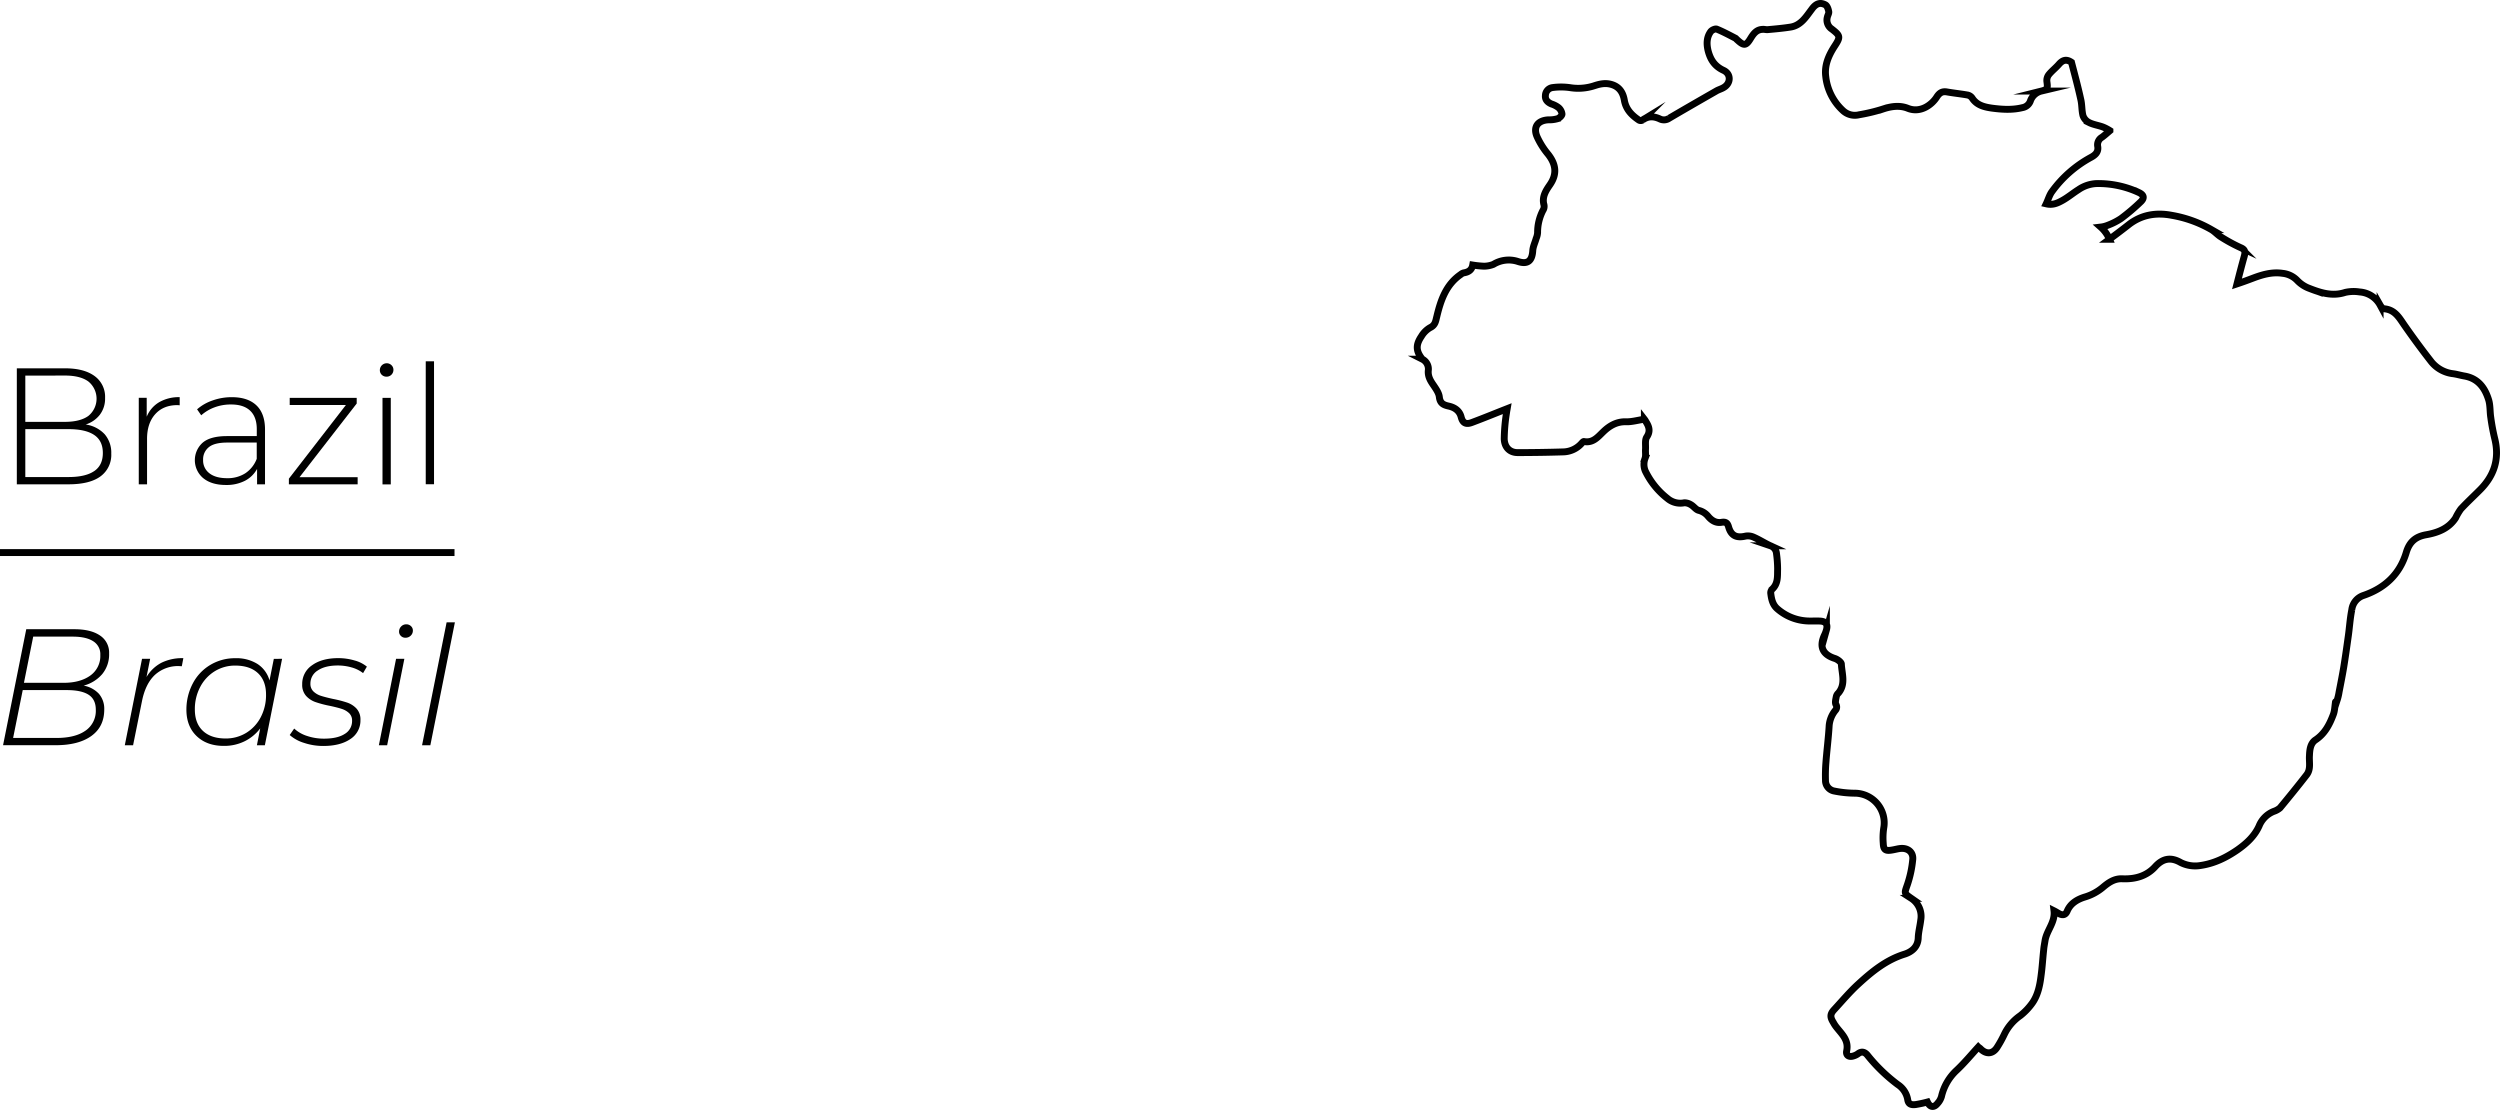 <svg xmlns="http://www.w3.org/2000/svg" viewBox="0 0 1086.34 482.3"><defs><style>.cls-1{fill:none;stroke:#000;stroke-miterlimit:10;stroke-width:3px;}</style></defs><title>BR</title><g id="Layer_2" data-name="Layer 2"><g id="Layer_5" data-name="Layer 5"><path class="cls-1" d="M620.64,161.07c-.2,2.6,1,4.5,2.4,6.5,1,1.5,2.2,3.2,2.4,4.9.3,2.8,1.8,3.5,4.1,4,2.6.6,4.7,2,5.4,4.8.7,2.6,2.1,3.3,4.7,2.3,5.1-1.9,10.2-4,15.3-6-.1.6-.3,1.5-.4,2.4a78.54,78.54,0,0,0-.9,10.7c.1,3.7,2.4,6,5.8,6,6.6,0,13.1-.1,19.7-.3a11,11,0,0,0,8.2-3.8c.3-.3.7-.8,1-.7,3.9.7,6-2,8.4-4.3,2.7-2.6,5.8-4.4,9.8-4.3,2.5.1,5.1-.7,8-1.1a7,7,0,0,1,.7,1.1c1.4,2.2,2,4.2.3,6.7-.8,1.3-.4,3.4-.5,5.2-.1,1.3.2,2.8-.2,4a7.47,7.47,0,0,0,.1,5.5,33.7,33.7,0,0,0,9.6,11.9,8.63,8.63,0,0,0,7.4,1.9,5.46,5.46,0,0,1,2.9.9c1.2.7,2.1,2.1,3.3,2.4a7.67,7.67,0,0,1,4.1,2.6c1.5,1.8,3.4,3,5.8,2.6,1.8-.3,2.6.2,3.1,2,1.1,3.8,3.4,4.9,7.3,4a6,6,0,0,1,3.7.5c2.5,1.1,4.8,2.6,7.2,3.7a3.86,3.86,0,0,1,2.6,3.3,51.85,51.85,0,0,1,.5,6.8c-.1,3.1.3,6.3-2.4,8.8a2.27,2.27,0,0,0-.6,1.6c.3,2.6.8,5.1,2.9,6.9a21.3,21.3,0,0,0,12.2,5.2c2,.2,4.1,0,6.2.1,2.7.1,3.6,1.4,2.9,3.9a14.58,14.58,0,0,1-.7,1.9c-2.6,5.3-1,8.8,4.5,10.5,1.1.4,2.7,1.6,2.7,2.4.2,4.2,2,8.7-1.3,12.6a2.9,2.9,0,0,0-.9,1.5c-.2,1.1-.6,2.5-.2,3.4a2.1,2.1,0,0,1-.2,2.6,12.12,12.12,0,0,0-2.7,6.6c-.3,5.3-1,10.6-1.4,15.9a69.47,69.47,0,0,0-.2,7.9,4.63,4.63,0,0,0,3.5,4.6,47,47,0,0,0,9.1,1,12.86,12.86,0,0,1,12.7,15.2,29,29,0,0,0-.2,6.6c.1,2.8,1,3.4,3.8,2.9,1.3-.2,2.6-.6,3.9-.7,3.2-.2,5.5,1.8,5.1,5a48.6,48.6,0,0,1-2.3,10.7c-1.3,3.8-1.6,3.7,1.7,6a9.28,9.28,0,0,1,4.1,9.4c-.3,2.6-1,5.1-1.1,7.7-.1,4-2.8,6.1-5.8,7.1-8.1,2.5-14.3,7.6-20.3,13.1-3.7,3.4-6.9,7.2-10.3,10.9-1.9,2-2,3.3-.5,5.7a13.73,13.73,0,0,0,1.3,2c2.4,3.1,5.5,5.7,4.5,10.4-.4,1.9,1,2.8,2.9,2.2a6.5,6.5,0,0,0,2.2-1.1c1.6-1.1,2.9-.5,3.9.7a72.64,72.64,0,0,0,13.2,12.8,9.8,9.8,0,0,1,4.3,6.4c.3,2.3,1.7,2.5,3.5,2.3a52,52,0,0,0,5.1-1.1c1.1,2.3,2.8,2.6,4.4.6a7.53,7.53,0,0,0,1.7-3,22.39,22.39,0,0,1,6.6-11.4c3.3-3.1,6.2-6.6,9.4-10.1.2.2.6.4.9.7,2.5,2.6,5.4,2.4,7.3-.6a50.28,50.28,0,0,0,3.1-5.6,20.81,20.81,0,0,1,6.9-8.1,26.51,26.51,0,0,0,5.4-5.7c2.4-3.5,3.2-7.8,3.7-11.9.5-3.6.7-7.3,1.1-10.9.1-1.4.4-2.8.6-4.1.7-4.5,4.5-8,3.9-13,1,.5,1.7,1,2.5,1.4,1.4.6,2.5.4,3.2-1.2,1.5-3.6,4.7-5.3,8.1-6.3a21.9,21.9,0,0,0,7.2-3.9c2.5-2.1,5.1-4.1,8.8-3.9,5.4.2,10.4-1.1,14.2-5.3,3.3-3.6,6.8-4.2,11-1.8a14,14,0,0,0,8.8,1.3c6-.9,11.2-3.5,16.1-6.9,3.8-2.7,7.2-5.8,9.2-10.2a11.5,11.5,0,0,1,6.4-6.4,7.87,7.87,0,0,0,2.7-1.5c3.9-4.7,7.8-9.5,11.6-14.4,1.9-2.5,1-5.5,1.2-8.3.1-2.6.4-5.4,2.7-6.9,4-2.7,6-6.6,7.6-10.8.7-1.7.7-3.7,1-5.5-.1-.3.6-.5.7-.8a23.39,23.39,0,0,0,.9-3.8c.7-3.6,1.4-7.1,2-10.7.7-4.3,1.3-8.6,1.9-12.9.6-4,.8-8,1.6-12a7.48,7.48,0,0,1,5-6.2c9.4-3.2,15.9-9.3,18.7-18.8,1.4-4.6,4.1-6.8,8.6-7.6,5.1-.9,9.8-2.7,12.8-7.3a25,25,0,0,1,2.3-3.9c2.6-2.8,5.4-5.4,8.1-8.1,6.4-6.3,8.8-13.7,6.6-22.5a91.25,91.25,0,0,1-1.7-9.1c-.4-2.5-.2-5.2-.9-7.6-1.6-5.3-4.6-9.5-10.7-10.5-1.7-.3-3.3-.8-5-1a14.3,14.3,0,0,1-9.1-5c-4-5.1-7.9-10.4-11.6-15.7-2.4-3.4-4.2-7.1-9.1-7.5-.6,0-1.3-.9-1.7-1.6a10.92,10.92,0,0,0-8.9-5.7,16.58,16.58,0,0,0-6.3.2c-5.5,1.8-10.5.2-15.4-1.7a14,14,0,0,1-5.4-3.5,10.22,10.22,0,0,0-6.4-3.1c-4.6-.7-8.9.6-13.1,2.2-2.1.8-4.3,1.6-6.7,2.4,1.1-4.3,2.1-8.2,3.2-12.1.5-1.9.3-2.9-1.7-3.7a71.72,71.72,0,0,1-8.6-4.7c-1.4-.9-2.5-2.2-4-3.1a52.16,52.16,0,0,0-17.2-6.2c-6.8-1.3-13.2-.3-18.8,4.1-2.8,2.2-5.6,4.3-8.3,6.3a14.69,14.69,0,0,0-3.8-5.3,11.81,11.81,0,0,0,3.1-.8,27.77,27.77,0,0,0,5.7-2.9,87.22,87.22,0,0,0,8.7-7.4c1.6-1.6,1.2-2.9-.9-3.9a41.72,41.72,0,0,0-18.4-3.9,14.83,14.83,0,0,0-7.8,2.6c-2.4,1.5-4.5,3.3-7,4.7-2,1.1-4.1,2.2-7.1,1.5.9-1.9,1.4-3.8,2.5-5.3a50.8,50.8,0,0,1,16.8-14.8c1.9-1,3.5-2.3,3.1-4.8a3.77,3.77,0,0,1,1.8-4c1.1-.8,2.1-1.7,3.5-2.9a18.49,18.49,0,0,0-3.1-1.6c-1.9-.7-4.1-1-5.9-1.9a5.27,5.27,0,0,1-2.7-3c-.6-2.3-.4-4.8-1-7.2-1.2-5.5-2.7-11-4-16-2.5-1.7-4.1-.7-5.5.9s-3,2.8-4.3,4.4a4.12,4.12,0,0,0-.9,3c.4,3,.4,3.5-2.4,4.2a6.69,6.69,0,0,0-4.8,4.4,4.43,4.43,0,0,1-3.4,2.8c-4.5,1.1-8.9.8-13.4.2-3.4-.5-6.5-1.3-8.5-4.4a3.17,3.17,0,0,0-2.1-1.3c-2.9-.5-5.8-.8-8.7-1.3-2.1-.4-3.3.3-4.5,2.1-2.1,3.4-7.1,7.2-12.6,5-3.5-1.4-7.2-.9-10.8.3a74.94,74.94,0,0,1-10.4,2.5,7.57,7.57,0,0,1-7-1.8,23.55,23.55,0,0,1-7.5-14.9c-.6-4.9,1.3-9.1,3.8-13,2.7-4.1,2.6-4.6-1.1-7.5a4.71,4.71,0,0,1-2-5.2c.2-.9.8-1.8.6-2.5-.2-1.1-.7-2.5-1.5-2.9-2.3-1.2-4.1-.5-5.9,2-2.5,3.3-4.7,7-9.2,7.7-3.2.5-6.5.8-9.8,1.1-.8.1-1.6-.2-2.4-.1-2.5.1-3.8,1.8-5,3.7-2.1,3.5-3,3.6-6,.8-.3-.2-.5-.6-.8-.7-2.7-1.4-5.3-2.8-8-3.9-.7-.3-2.2.4-2.7,1.1-1.8,2.5-1.8,5.4-1.1,8.3,1,3.8,2.8,6.7,6.7,8.5,3.4,1.6,3.2,5.7,0,7.5-1,.6-2.2.9-3.2,1.5-6.8,3.9-13.6,7.8-20.4,11.8a4,4,0,0,1-4.1.3c-2.6-1.2-5.1-1.3-7.5.5a1.53,1.53,0,0,1-1.6,0c-3.1-2.1-5.6-4.6-6.3-8.6-.6-3.5-2.3-6.1-6.1-7-2.6-.6-4.9,0-7.3.8a22.37,22.37,0,0,1-10.3.7,27.64,27.64,0,0,0-7.6,0,3.55,3.55,0,0,0-3,3.4c-.2,1.9,1,3,2.6,3.7a10.1,10.1,0,0,1,3.1,1.6,4.35,4.35,0,0,1,1.5,2.8c0,.7-1.1,1.7-1.9,2a12.66,12.66,0,0,1-3.9.5c-4.7.2-6.9,3.1-5,7.4a33.59,33.59,0,0,0,4.8,7.6c3.5,4.5,3.9,8.7.7,13.3-1.8,2.6-3.5,5.3-2.5,8.8a3.25,3.25,0,0,1-.5,2.3,20.91,20.91,0,0,0-2.3,9.6,7.6,7.6,0,0,1-.6,2.5c-.5,1.8-1.4,3.6-1.5,5.4-.3,4.4-2.2,6-6.3,4.7a12.81,12.81,0,0,0-10.8,1.2,11.09,11.09,0,0,1-4.1.8,42.85,42.85,0,0,1-4.9-.5c-.4,2.2-1.9,3.1-3.9,3.4a3.29,3.29,0,0,0-1.3.7c-6.4,4.4-8.7,11.2-10.4,18.3-.5,1.9-.6,3.7-2.9,4.8a10.64,10.64,0,0,0-3.8,3.8c-2.5,3.7-2.4,6.4.4,9.9A4.82,4.82,0,0,1,620.64,161.07Z"/><path d="M45.5,188.71a12.29,12.29,0,0,1,2.85,8.42A11.54,11.54,0,0,1,43.67,207q-4.68,3.45-13.9,3.45H7.31v-50.4h21q8.2,0,12.78,3.35a11.11,11.11,0,0,1,4.57,9.54,11.51,11.51,0,0,1-2.27,7.27,12.48,12.48,0,0,1-6.15,4.25A14,14,0,0,1,45.5,188.71ZM11,163.22v20.09H28.19q6.61,0,10.18-2.56a9.63,9.63,0,0,0,0-15q-3.55-2.57-10.18-2.56Zm29.91,41.51q3.78-2.55,3.78-7.88c0-3.56-1.26-6.17-3.78-7.85s-6.22-2.52-11.12-2.52H11v20.81H29.77Q37.12,207.29,40.89,204.73Z"/><path d="M69.15,174.78a17.06,17.06,0,0,1,8.93-2.2v3.53l-.86-.07Q71,176,67.43,180T63.9,190.87v19.58H60.3V172.87h3.45v8.21A13.05,13.05,0,0,1,69.15,174.78Z"/><path d="M111.42,176.14q3.73,3.57,3.74,10.48v23.83h-3.45v-6.69a12.56,12.56,0,0,1-5.26,5.15,17.45,17.45,0,0,1-8.28,1.83q-6.27,0-9.9-3A10.2,10.2,0,0,1,88,192.42q3.34-2.92,10.69-2.92h12.89v-3q0-5.26-2.84-8t-8.32-2.74A20.13,20.13,0,0,0,93.24,177a18.17,18.17,0,0,0-5.8,3.46l-1.8-2.59A19.89,19.89,0,0,1,92.41,174a24.5,24.5,0,0,1,8.28-1.41Q107.68,172.58,111.42,176.14Zm-4.79,29.49a13.15,13.15,0,0,0,4.93-6.26v-7.06H98.75q-5.55,0-8,2a6.73,6.73,0,0,0-2.49,5.54A6.93,6.93,0,0,0,91,205.66q2.73,2.13,7.7,2.13A14.14,14.14,0,0,0,106.63,205.63Z"/><path d="M155.41,207.36v3.09H125.53V208l24.77-32H125.89v-3.1H155v2.45l-24.84,32Z"/><path d="M165.92,162.9a2.75,2.75,0,0,1-.86-2.05,3,3,0,0,1,2.95-3,2.92,2.92,0,0,1,2.09.83,2.75,2.75,0,0,1,.86,2.05,2.94,2.94,0,0,1-3,2.95A2.91,2.91,0,0,1,165.92,162.9Zm.29,10h3.6v37.58h-3.6Z"/><path d="M185,157h3.6v53.42H185Z"/><path d="M43,301.5a10,10,0,0,1,2.3,6.8q0,7.49-5.62,11.52t-15.62,4H1.33l10.08-50.4H32.29q7.13,0,11.12,2.7a8.84,8.84,0,0,1,4,7.81,13.43,13.43,0,0,1-3,9,16,16,0,0,1-8.07,5A11.91,11.91,0,0,1,43,301.5Zm-5.84,16a10.45,10.45,0,0,0,4.47-9.08q0-4.53-3.17-6.55t-9.58-2h-19l-4.18,20.8H24.37Q32.65,320.68,37.11,317.52ZM10.4,296.71H27.61q7.2,0,11.59-3.13a10.41,10.41,0,0,0,4.39-9,6.59,6.59,0,0,0-3.09-5.94q-3.11-2-8.86-2H14.43Z"/><path d="M70.13,288a20.32,20.32,0,0,1,9.54-2L79,289.51l-1.15-.07a14.85,14.85,0,0,0-10.52,3.81q-4.09,3.83-5.61,11.31l-3.89,19.29h-3.6l7.49-37.58h3.53l-1.59,7.92A16.47,16.47,0,0,1,70.13,288Z"/><path d="M122.58,286.27l-7.49,37.58h-3.46l1.44-7.34a19,19,0,0,1-6.8,5.61,20,20,0,0,1-9,2q-7.33,0-11.77-4.21T81,308.52A24.3,24.3,0,0,1,83.77,297a20.29,20.29,0,0,1,7.6-8.06,20.71,20.71,0,0,1,10.9-2.92,17.16,17.16,0,0,1,9.65,2.52,12.54,12.54,0,0,1,5.19,7.13l1.87-9.36ZM107,318.45a17.31,17.31,0,0,0,6.3-6.8,20.64,20.64,0,0,0,2.3-9.83q0-6-3.49-9.29t-9.83-3.31a16.78,16.78,0,0,0-9,2.48,17.48,17.48,0,0,0-6.3,6.84,20.53,20.53,0,0,0-2.31,9.76q0,6,3.5,9.29T98,320.9A16.88,16.88,0,0,0,107,318.45Z"/><path d="M132.12,322.81a16.81,16.81,0,0,1-6.23-3.42l1.94-2.81a14.81,14.81,0,0,0,5.58,3.21,22.82,22.82,0,0,0,7.38,1.18q5.84,0,9-2.05a6.46,6.46,0,0,0,3.2-5.72,4.34,4.34,0,0,0-1.29-3.31,8.31,8.31,0,0,0-3.17-1.84q-1.87-.62-5.18-1.33a46.17,46.17,0,0,1-6.3-1.66,9.91,9.91,0,0,1-4.07-2.7,7.15,7.15,0,0,1-1.66-5,9.7,9.7,0,0,1,4.29-8.28q4.28-3.1,11.41-3.1a25.47,25.47,0,0,1,7,1,14.23,14.23,0,0,1,5.4,2.7l-1.65,2.81a14.26,14.26,0,0,0-5-2.48,22,22,0,0,0-6-.83q-5.47,0-8.68,2.16a6.6,6.6,0,0,0-3.2,5.69,4.53,4.53,0,0,0,1.3,3.42,8.38,8.38,0,0,0,3.27,1.91c1.32.43,3.09.88,5.29,1.36a48.52,48.52,0,0,1,6.23,1.62,9.92,9.92,0,0,1,4,2.63,7,7,0,0,1,1.65,4.9,9.54,9.54,0,0,1-4.39,8.28q-4.4,3-11.73,3A26.28,26.28,0,0,1,132.12,322.81Z"/><path d="M172.11,286.27h3.6l-7.48,37.58h-3.6Zm2.09-9.94a2.53,2.53,0,0,1-.79-1.87,3.1,3.1,0,0,1,.9-2.23,3,3,0,0,1,2.27-.94,2.82,2.82,0,0,1,2,.79,2.54,2.54,0,0,1,.83,1.88,3,3,0,0,1-.94,2.26,3.16,3.16,0,0,1-2.3.9A2.65,2.65,0,0,1,174.2,276.33Z"/><path d="M194.07,270.43h3.6L187,323.85h-3.6Z"/><line class="cls-1" y1="240.11" x2="197.5" y2="240.11"/></g></g></svg>
